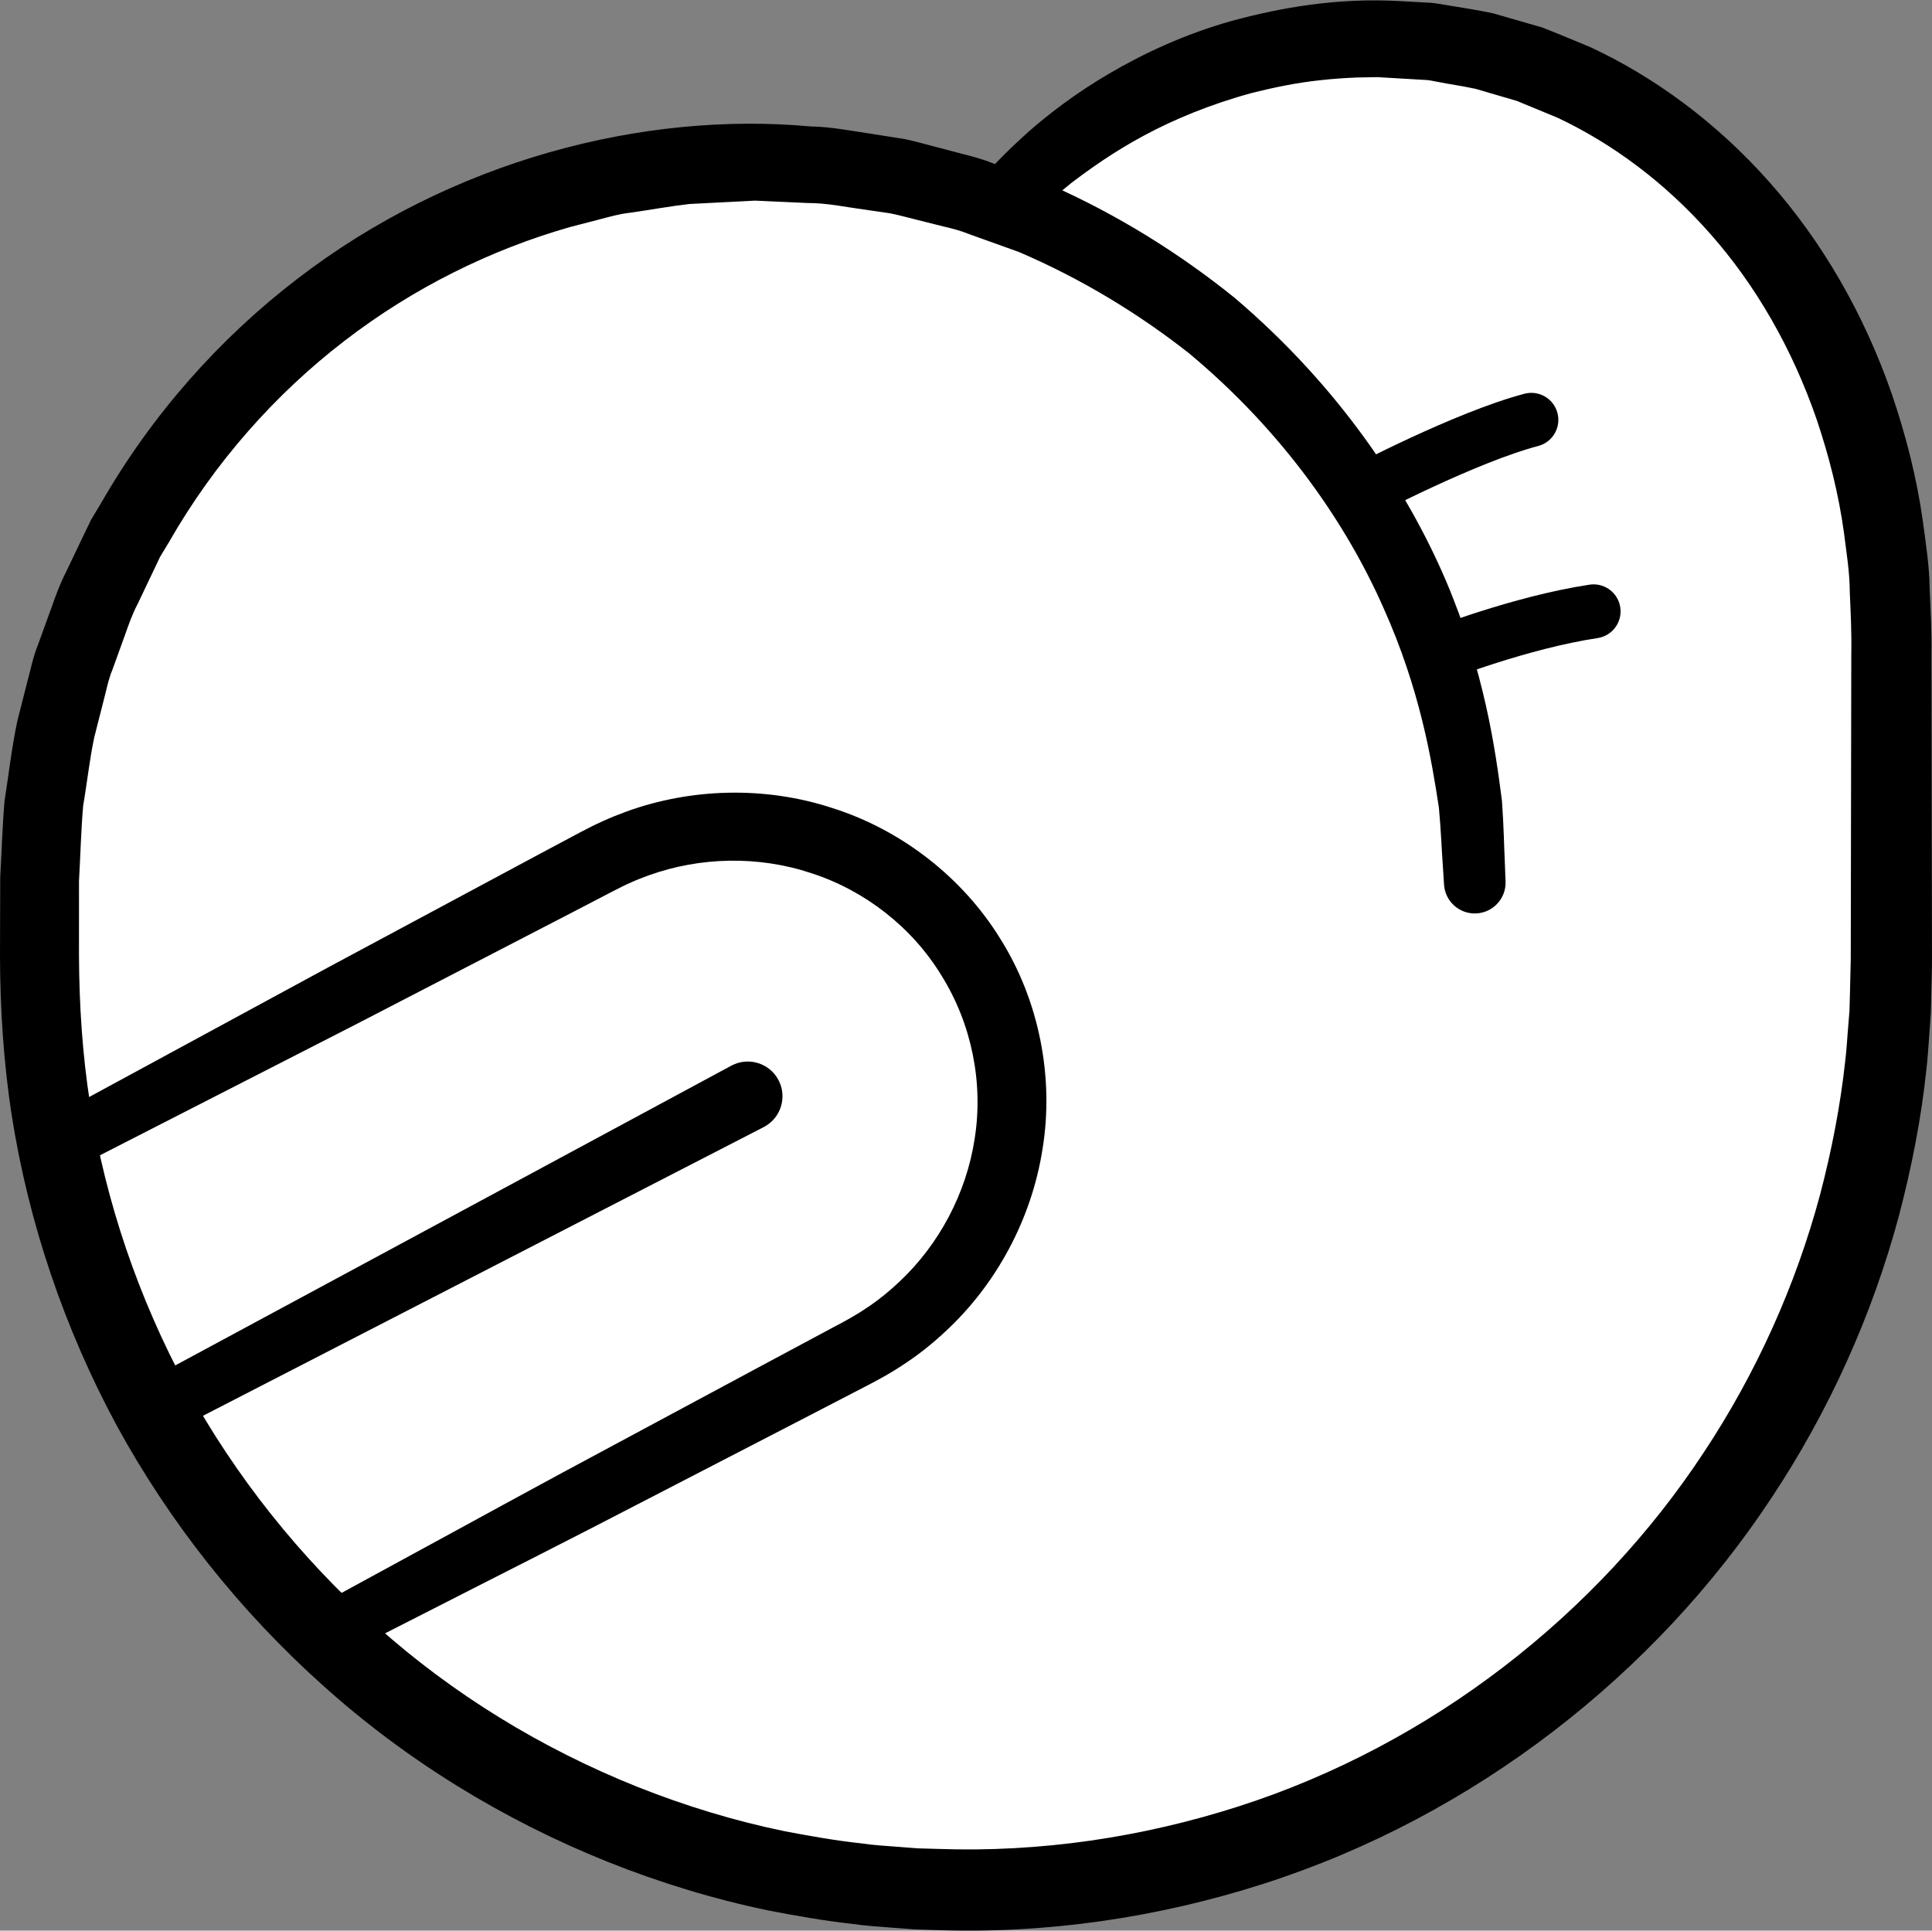 <?xml version="1.0" encoding="iso-8859-1"?>
<!-- Generator: Adobe Illustrator 19.2.0, SVG Export Plug-In . SVG Version: 6.00 Build 0)  -->
<!DOCTYPE svg PUBLIC "-//W3C//DTD SVG 1.1//EN" "http://www.w3.org/Graphics/SVG/1.1/DTD/svg11.dtd">
<svg version="1.1" xmlns="http://www.w3.org/2000/svg" xmlns:xlink="http://www.w3.org/1999/xlink" x="0px" y="0px"
	 viewBox="0 0 125.192 125.119" style="enable-background:new 0 0 125.192 125.119;" xml:space="preserve">
<rect x="0" y="0" width="125.192" height="125.119" fill="#808080" stroke="none"/>
<g id="ju">
	<g id="ju_1_">
		<g>
			<path style="fill:#FFFFFF;" d="M64.457,13.658c6.09-6.847,14.967-11.16,24.852-11.16c18.363,0,33.25,16.75,33.25,38.253v21.747
				c0,33.137-26.863,60-60,60s-60-26.863-60-60v-5.375c0-25.75,20.625-46.625,46.375-46.625s46.625,20.875,46.625,46.625"/>
			<path d="M62.998,12.29c0,0,0.286-0.33,0.839-0.968c0.549-0.631,1.567-1.671,2.837-2.808c1.31-1.145,3.018-2.466,5.206-3.748
				c2.183-1.278,4.843-2.546,8-3.43c3.175-0.85,6.727-1.485,10.781-1.268c0.459,0.025,0.923,0.051,1.391,0.077l0.706,0.039
				C93,0.203,93.28,0.261,93.541,0.299c1.058,0.18,2.161,0.336,3.236,0.571c1.034,0.299,2.086,0.603,3.157,0.912
				c1.037,0.4,2.079,0.845,3.142,1.283c4.165,1.945,8.17,4.89,11.559,8.713c3.399,3.814,6.137,8.521,7.957,13.766
				c0.893,2.628,1.607,5.38,2.008,8.23c0.184,1.427,0.423,2.865,0.438,4.33c0.071,1.468,0.141,2.954,0.119,4.332
				c0.01,5.638,0.02,11.467,0.03,17.459c0.001,0.749,0.003,1.5,0.004,2.255l-0.005,0.633l-0.013,0.567l-0.027,1.136l-0.027,1.14
				l-0.086,1.214c-0.067,0.807-0.103,1.635-0.2,2.433c-0.332,3.194-0.96,6.392-1.796,9.567c-1.709,6.344-4.478,12.554-8.252,18.241
				c-7.511,11.384-19.196,20.594-32.874,24.989c-6.812,2.193-14.087,3.273-21.299,3.008l-1.308-0.039l-1.384-0.104
				c-0.922-0.071-1.854-0.128-2.745-0.261c-1.805-0.198-3.594-0.52-5.38-0.862c-3.561-0.739-7.055-1.809-10.433-3.159
				c-6.751-2.71-13.048-6.573-18.433-11.422c-5.399-4.831-9.938-10.568-13.369-16.854c-3.4-6.302-5.701-13.127-6.794-20.059
				C0.228,68.862,0.007,65.342,0,61.932c0.005-1.703,0.01-3.399,0.015-5.089c0.097-1.655,0.135-3.263,0.28-4.938
				c0.274-1.738,0.47-3.513,0.833-5.198c0.211-0.828,0.421-1.654,0.631-2.478c0.225-0.82,0.38-1.658,0.703-2.444
				c0.289-0.796,0.577-1.59,0.864-2.382c0.283-0.794,0.564-1.586,0.953-2.331c0.361-0.756,0.722-1.511,1.081-2.263l0.542-1.125
				l0.641-1.068c3.3-5.756,7.696-10.693,12.707-14.532c10.017-7.718,22.475-10.886,33.298-9.888c1.265,0.012,2.7,0.3,4.054,0.497
				c0.682,0.108,1.36,0.216,2.035,0.323c0.661,0.135,1.29,0.326,1.931,0.486c0.637,0.167,1.27,0.334,1.899,0.5
				c0.632,0.156,1.255,0.329,1.851,0.574c1.205,0.448,2.395,0.892,3.57,1.329c4.594,2.024,8.629,4.585,12.102,7.385
				c6.815,5.79,11.18,12.457,13.692,18.313c2.51,5.904,3.21,10.933,3.644,14.301c0.12,1.7,0.137,3.009,0.182,3.888
				c0.034,0.879,0.051,1.333,0.051,1.333c0.042,1.102-0.816,2.029-1.918,2.072c-1.084,0.042-2-0.789-2.069-1.865l-0.013-0.206
				c0,0-0.026-0.417-0.078-1.224c-0.061-0.806-0.101-2.007-0.242-3.561c-0.471-3.076-1.211-7.651-3.602-12.97
				c-2.34-5.299-6.38-11.305-12.601-16.485c-3.177-2.496-6.847-4.769-11.006-6.553c-1.063-0.382-2.14-0.769-3.23-1.16
				c-0.538-0.219-1.101-0.366-1.673-0.498c-0.568-0.142-1.14-0.286-1.715-0.43c-0.574-0.137-1.153-0.309-1.732-0.42
				c-0.577-0.084-1.157-0.168-1.74-0.253c-1.18-0.156-2.287-0.414-3.645-0.417c-0.653-0.029-1.309-0.059-1.969-0.089l-0.992-0.045
				l-0.498-0.022c0.21,0.003-0.009,0.004,0.007,0.007l-0.118,0.006l-0.236,0.013c-1.262,0.064-2.536,0.13-3.822,0.196
				c-1.277,0.148-2.556,0.383-3.853,0.568c-0.654,0.071-1.287,0.25-1.926,0.419c-0.64,0.166-1.282,0.332-1.927,0.499
				c-5.12,1.458-10.15,3.924-14.638,7.382c-4.488,3.449-8.426,7.885-11.377,13.049l-0.577,0.956l-0.48,1.011
				c-0.321,0.675-0.644,1.352-0.967,2.03c-0.353,0.666-0.599,1.378-0.85,2.091c-0.257,0.71-0.514,1.422-0.773,2.135
				c-0.294,0.702-0.423,1.458-0.624,2.192C6.488,46.289,6.3,47.03,6.111,47.772c-0.316,1.48-0.464,2.953-0.722,4.437
				c-0.137,1.577-0.177,3.256-0.27,4.889c0,1.605,0,3.216-0.001,4.833c0.015,3.228,0.221,6.395,0.718,9.588
				c1.014,6.36,3.133,12.612,6.259,18.39c3.157,5.76,7.332,11.019,12.291,15.444c4.947,4.443,10.728,7.972,16.914,10.446
				c3.096,1.232,6.296,2.208,9.558,2.88c1.636,0.309,3.274,0.604,4.929,0.781c0.831,0.124,1.636,0.167,2.447,0.23l1.215,0.094
				l1.296,0.037c6.676,0.241,13.292-0.755,19.539-2.762c12.515-4.025,23.223-12.469,30.098-22.899
				c3.454-5.209,5.985-10.893,7.547-16.697c0.765-2.906,1.332-5.833,1.646-8.756c0.092-0.728,0.12-1.433,0.185-2.147l0.085-1.067
				l0.031-1.14c0.017-0.736,0.034-1.47,0.052-2.202c0.001-0.754,0.003-1.506,0.004-2.255c0.01-5.992,0.02-11.821,0.03-17.459
				c0.027-1.442-0.04-2.748-0.097-4.048c-0.002-1.312-0.22-2.588-0.377-3.859c-0.346-2.537-0.974-4.976-1.753-7.3
				c-1.591-4.636-3.98-8.769-6.917-12.083c-2.928-3.325-6.354-5.85-9.881-7.513c-0.9-0.372-1.786-0.738-2.657-1.097
				c-0.903-0.264-1.791-0.524-2.664-0.779c-0.862-0.187-1.694-0.3-2.516-0.464c-0.211-0.034-0.397-0.087-0.626-0.106l-0.706-0.041
				c-0.468-0.027-0.932-0.055-1.39-0.082l-0.685-0.04l-0.34-0.02l-0.169-0.01c0.256,0.006,0.026,0.003,0.063,0.004l-0.078,0.001
				c-0.417,0.008-0.829,0.015-1.238,0.023C87.115,5.057,86.317,5.11,85.542,5.2c-1.553,0.162-3.012,0.475-4.383,0.814
				c-2.728,0.74-5.075,1.722-7.018,2.764c-1.944,1.045-3.481,2.141-4.699,3.064c-1.223,0.977-2.002,1.689-2.614,2.282
				c-0.601,0.594-0.911,0.901-0.911,0.901c-0.786,0.777-2.053,0.77-2.83-0.016C62.348,14.261,62.323,13.073,62.998,12.29z"/>
		</g>
		<path style="fill:none;stroke:#000000;stroke-width:3.5;stroke-linecap:round;stroke-linejoin:round;stroke-miterlimit:10;" d="
			M88.308,31.837c0,0,6.659-3.502,10.921-4.627"/>
		<path style="fill:none;stroke:#000000;stroke-width:3.5;stroke-linecap:round;stroke-linejoin:round;stroke-miterlimit:10;" d="
			M93.241,42.41c0,0,5.276-2.072,10.02-2.789"/>
		<g>
			<path d="M9.295,89.599l38.092-20.535c1.094-0.59,2.459-0.181,3.048,0.913c0.59,1.094,0.181,2.459-0.913,3.048
				c-0.009,0.005-0.028,0.015-0.038,0.02L11.011,92.856c-0.904,0.465-2.014,0.11-2.48-0.794C8.072,91.169,8.415,90.074,9.295,89.599
				z"/>
		</g>
		<g>
			<path d="M2.767,72.726c0,0,7.391-4.009,18.476-10.022c2.778-1.49,5.788-3.105,8.972-4.812c1.592-0.854,3.227-1.731,4.898-2.627
				c0.837-0.446,1.683-0.897,2.537-1.352c0.545-0.28,0.847-0.442,1.397-0.689c0.53-0.244,1.047-0.447,1.557-0.634
				c4.137-1.5,8.94-1.67,13.355-0.216c4.42,1.403,8.414,4.466,10.89,8.514c2.508,4.017,3.454,8.975,2.709,13.559
				c-0.713,4.599-3.031,8.806-6.259,11.808c-0.804,0.752-1.655,1.445-2.554,2.044c-0.446,0.304-0.903,0.589-1.367,0.853
				l-0.697,0.386l-0.632,0.331c-1.684,0.872-3.332,1.726-4.936,2.557c-3.209,1.659-6.243,3.227-9.044,4.675
				c-5.594,2.91-10.293,5.263-13.566,6.942c-3.278,1.669-5.151,2.623-5.151,2.623c-0.886,0.451-1.97,0.099-2.421-0.787
				c-0.443-0.87-0.109-1.933,0.743-2.398c0,0,1.846-1.006,5.076-2.766c3.235-1.751,7.833-4.296,13.396-7.265
				c2.778-1.492,5.787-3.107,8.969-4.817c1.592-0.853,3.228-1.73,4.899-2.625l0.63-0.334l0.555-0.312
				c0.367-0.211,0.728-0.438,1.08-0.681c0.71-0.476,1.377-1.027,2.008-1.623c2.531-2.374,4.336-5.697,4.875-9.293
				c0.565-3.59-0.195-7.395-2.142-10.523c-1.905-3.143-4.977-5.533-8.44-6.652c-3.456-1.158-7.234-1.044-10.504,0.124
				c-0.415,0.151-0.812,0.305-1.171,0.467c-0.344,0.144-0.905,0.432-1.222,0.594c-0.858,0.447-1.709,0.89-2.55,1.328
				c-1.684,0.872-3.332,1.725-4.936,2.555c-3.208,1.66-6.242,3.23-9.042,4.679C11.93,72.081,4.445,75.911,4.445,75.911
				c-0.885,0.453-1.97,0.102-2.422-0.783C1.577,74.257,1.912,73.191,2.767,72.726z"/>
		</g>
	</g>
</g>
<g id="Layer_1">
</g>
</svg>
